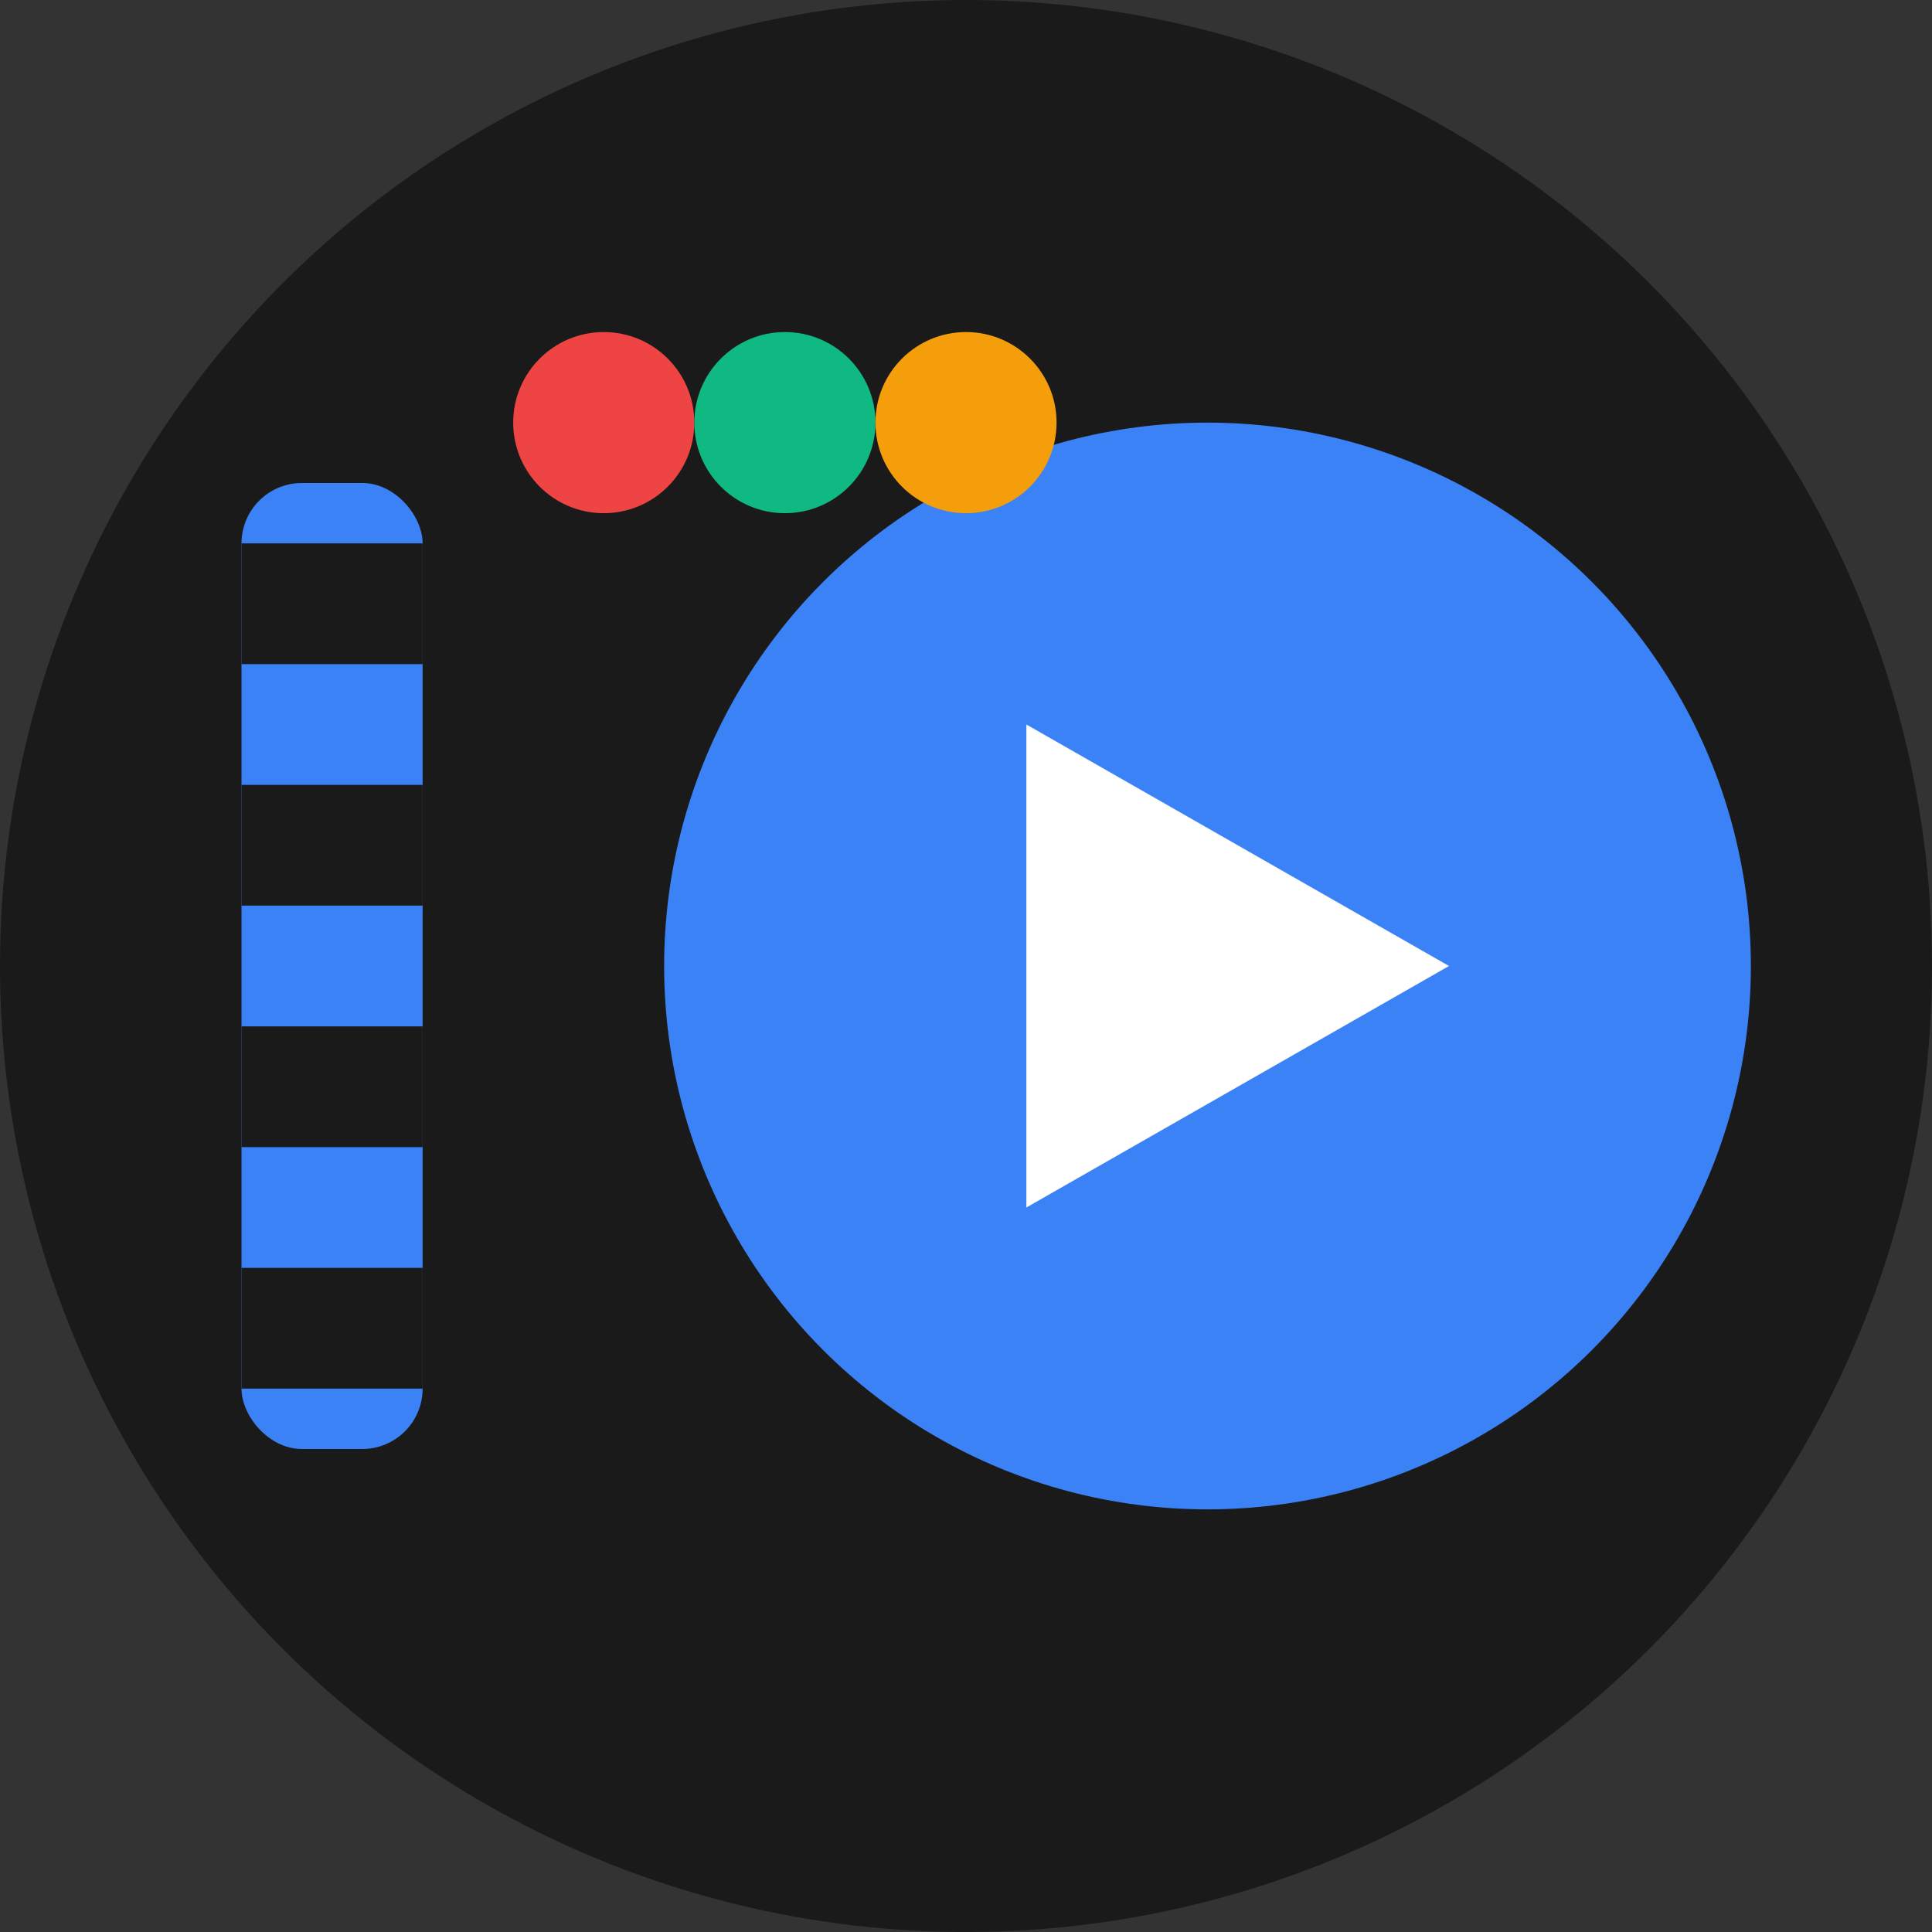 <svg width="32" height="32" viewBox="0 0 32 32" fill="none" xmlns="http://www.w3.org/2000/svg">
    <rect x="0" y="0" width="32" height="32" fill="#333333" stroke="none"/>
    <!-- Background circle -->
    <circle cx="16" cy="16" r="16" fill="#1a1a1a"/>

    <!-- Film strip on left -->
    <rect x="4" y="8" width="3" height="16" fill="#3b82f6" rx="1"/>
    <rect x="4" y="9" width="3" height="2" fill="#1a1a1a"/>
    <rect x="4" y="13" width="3" height="2" fill="#1a1a1a"/>
    <rect x="4" y="17" width="3" height="2" fill="#1a1a1a"/>
    <rect x="4" y="21" width="3" height="2" fill="#1a1a1a"/>

    <!-- Play button -->
    <circle cx="20" cy="16" r="9" fill="#3b82f6"/>
    <polygon points="17,12 17,20 24,16" fill="white"/>

    <!-- Small dots for streaming services -->
    <circle cx="10" cy="7" r="1.5" fill="#ef4444"/>
    <circle cx="13" cy="7" r="1.5" fill="#10b981"/>
    <circle cx="16" cy="7" r="1.5" fill="#f59e0b"/>
</svg>